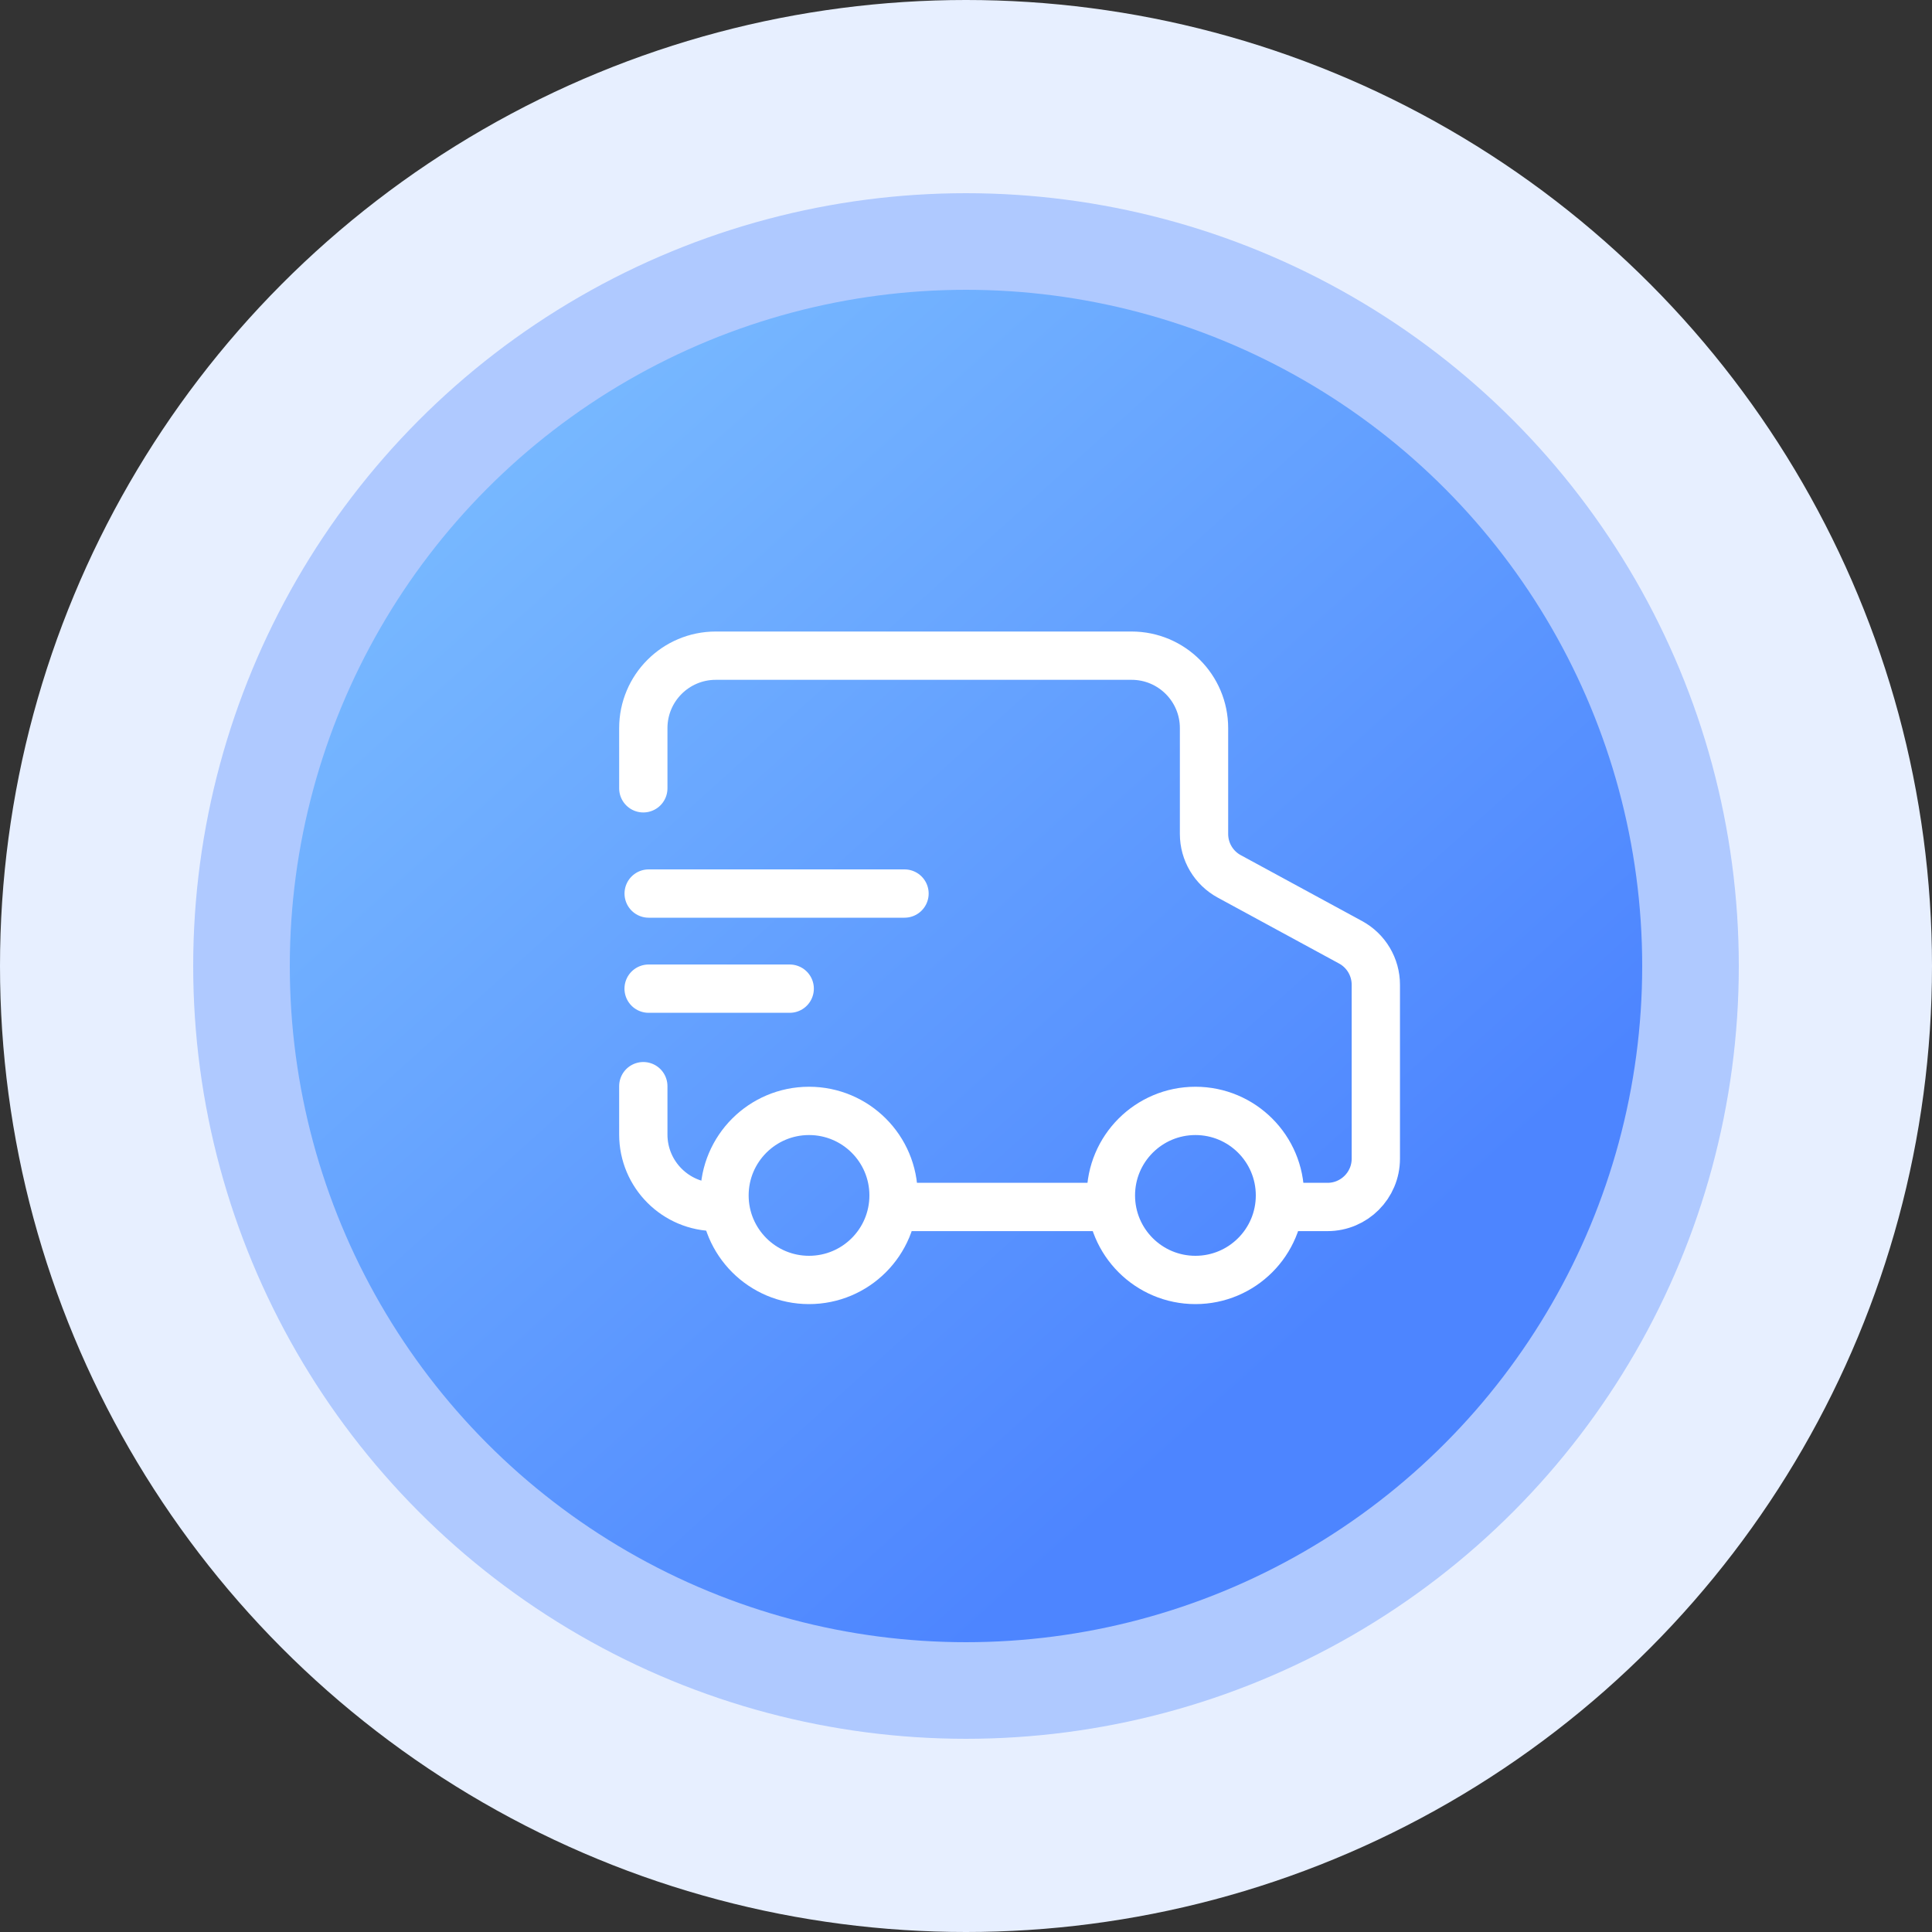<?xml version="1.0" encoding="UTF-8"?>
<svg width="40px" height="40px" viewBox="0 0 40 40" version="1.1" xmlns="http://www.w3.org/2000/svg" xmlns:xlink="http://www.w3.org/1999/xlink">
    <rect x="0" y="0" width="40" height="40" fill="#333333" stroke="none"/>
    <!-- Generator: Sketch 52.5 (67469) - http://www.bohemiancoding.com/sketch -->
    <title>等待发货</title>
    <desc>Created with Sketch.</desc>
    <defs>
        <linearGradient x1="0%" y1="0%" x2="71.811%" y2="79.779%" id="linearGradient-1">
            <stop stop-color="#81C4FF" offset="0%"></stop>
            <stop stop-color="#4D85FF" offset="100%"></stop>
        </linearGradient>
    </defs>
    <g id="赣州国旅项目" stroke="none" stroke-width="1" fill="none" fill-rule="evenodd">
        <g id="其他产品-状态进度-" transform="translate(-168, -137)">
            <g id="等待发货" transform="translate(168, 137)">
                <circle id="椭圆形-copy-11" fill="#E7EFFF" cx="20" cy="20" r="20"></circle>
                <circle id="椭圆形-copy-12" fill="#4D85FF" opacity="0.361" cx="20" cy="20" r="16"></circle>
                <circle id="椭圆形-copy-13" fill="url(#linearGradient-1)" cx="20" cy="20" r="14"></circle>
                <g id="分组-5" transform="translate(13, 13)" stroke="#FFFFFF">
                    <path d="M0.43,5.5 L5.727,5.5" id="直线-2" stroke-linecap="round"></path>
                    <path d="M0.429,7.469 L3.35,7.469" id="直线-2-copy" stroke-linecap="round"></path>
                    <path d="M1.819,11.989 C0.991,11.989 0.319,11.317 0.319,10.489 L0.319,9.488 M0.319,3.321 L0.319,2.075 C0.319,1.246 0.991,0.575 1.819,0.575 L10.428,0.575 C11.256,0.575 11.928,1.246 11.928,2.075 L11.928,4.267 C11.928,4.633 12.128,4.97 12.451,5.145 L14.962,6.509 C15.285,6.684 15.485,7.022 15.485,7.388 L15.485,10.989 C15.485,11.541 15.037,11.989 14.485,11.989 C14.068,11.989 13.756,11.989 13.547,11.989 M9.715,11.989 C8.912,11.989 7.512,11.989 5.515,11.989" id="形状" stroke-linecap="round" stroke-linejoin="round"></path>
                    <circle id="椭圆形" cx="3.75" cy="11.75" r="1.75"></circle>
                    <circle id="椭圆形-copy" cx="11.75" cy="11.75" r="1.75"></circle>
                </g>
            </g>
        </g>
    </g>
</svg>